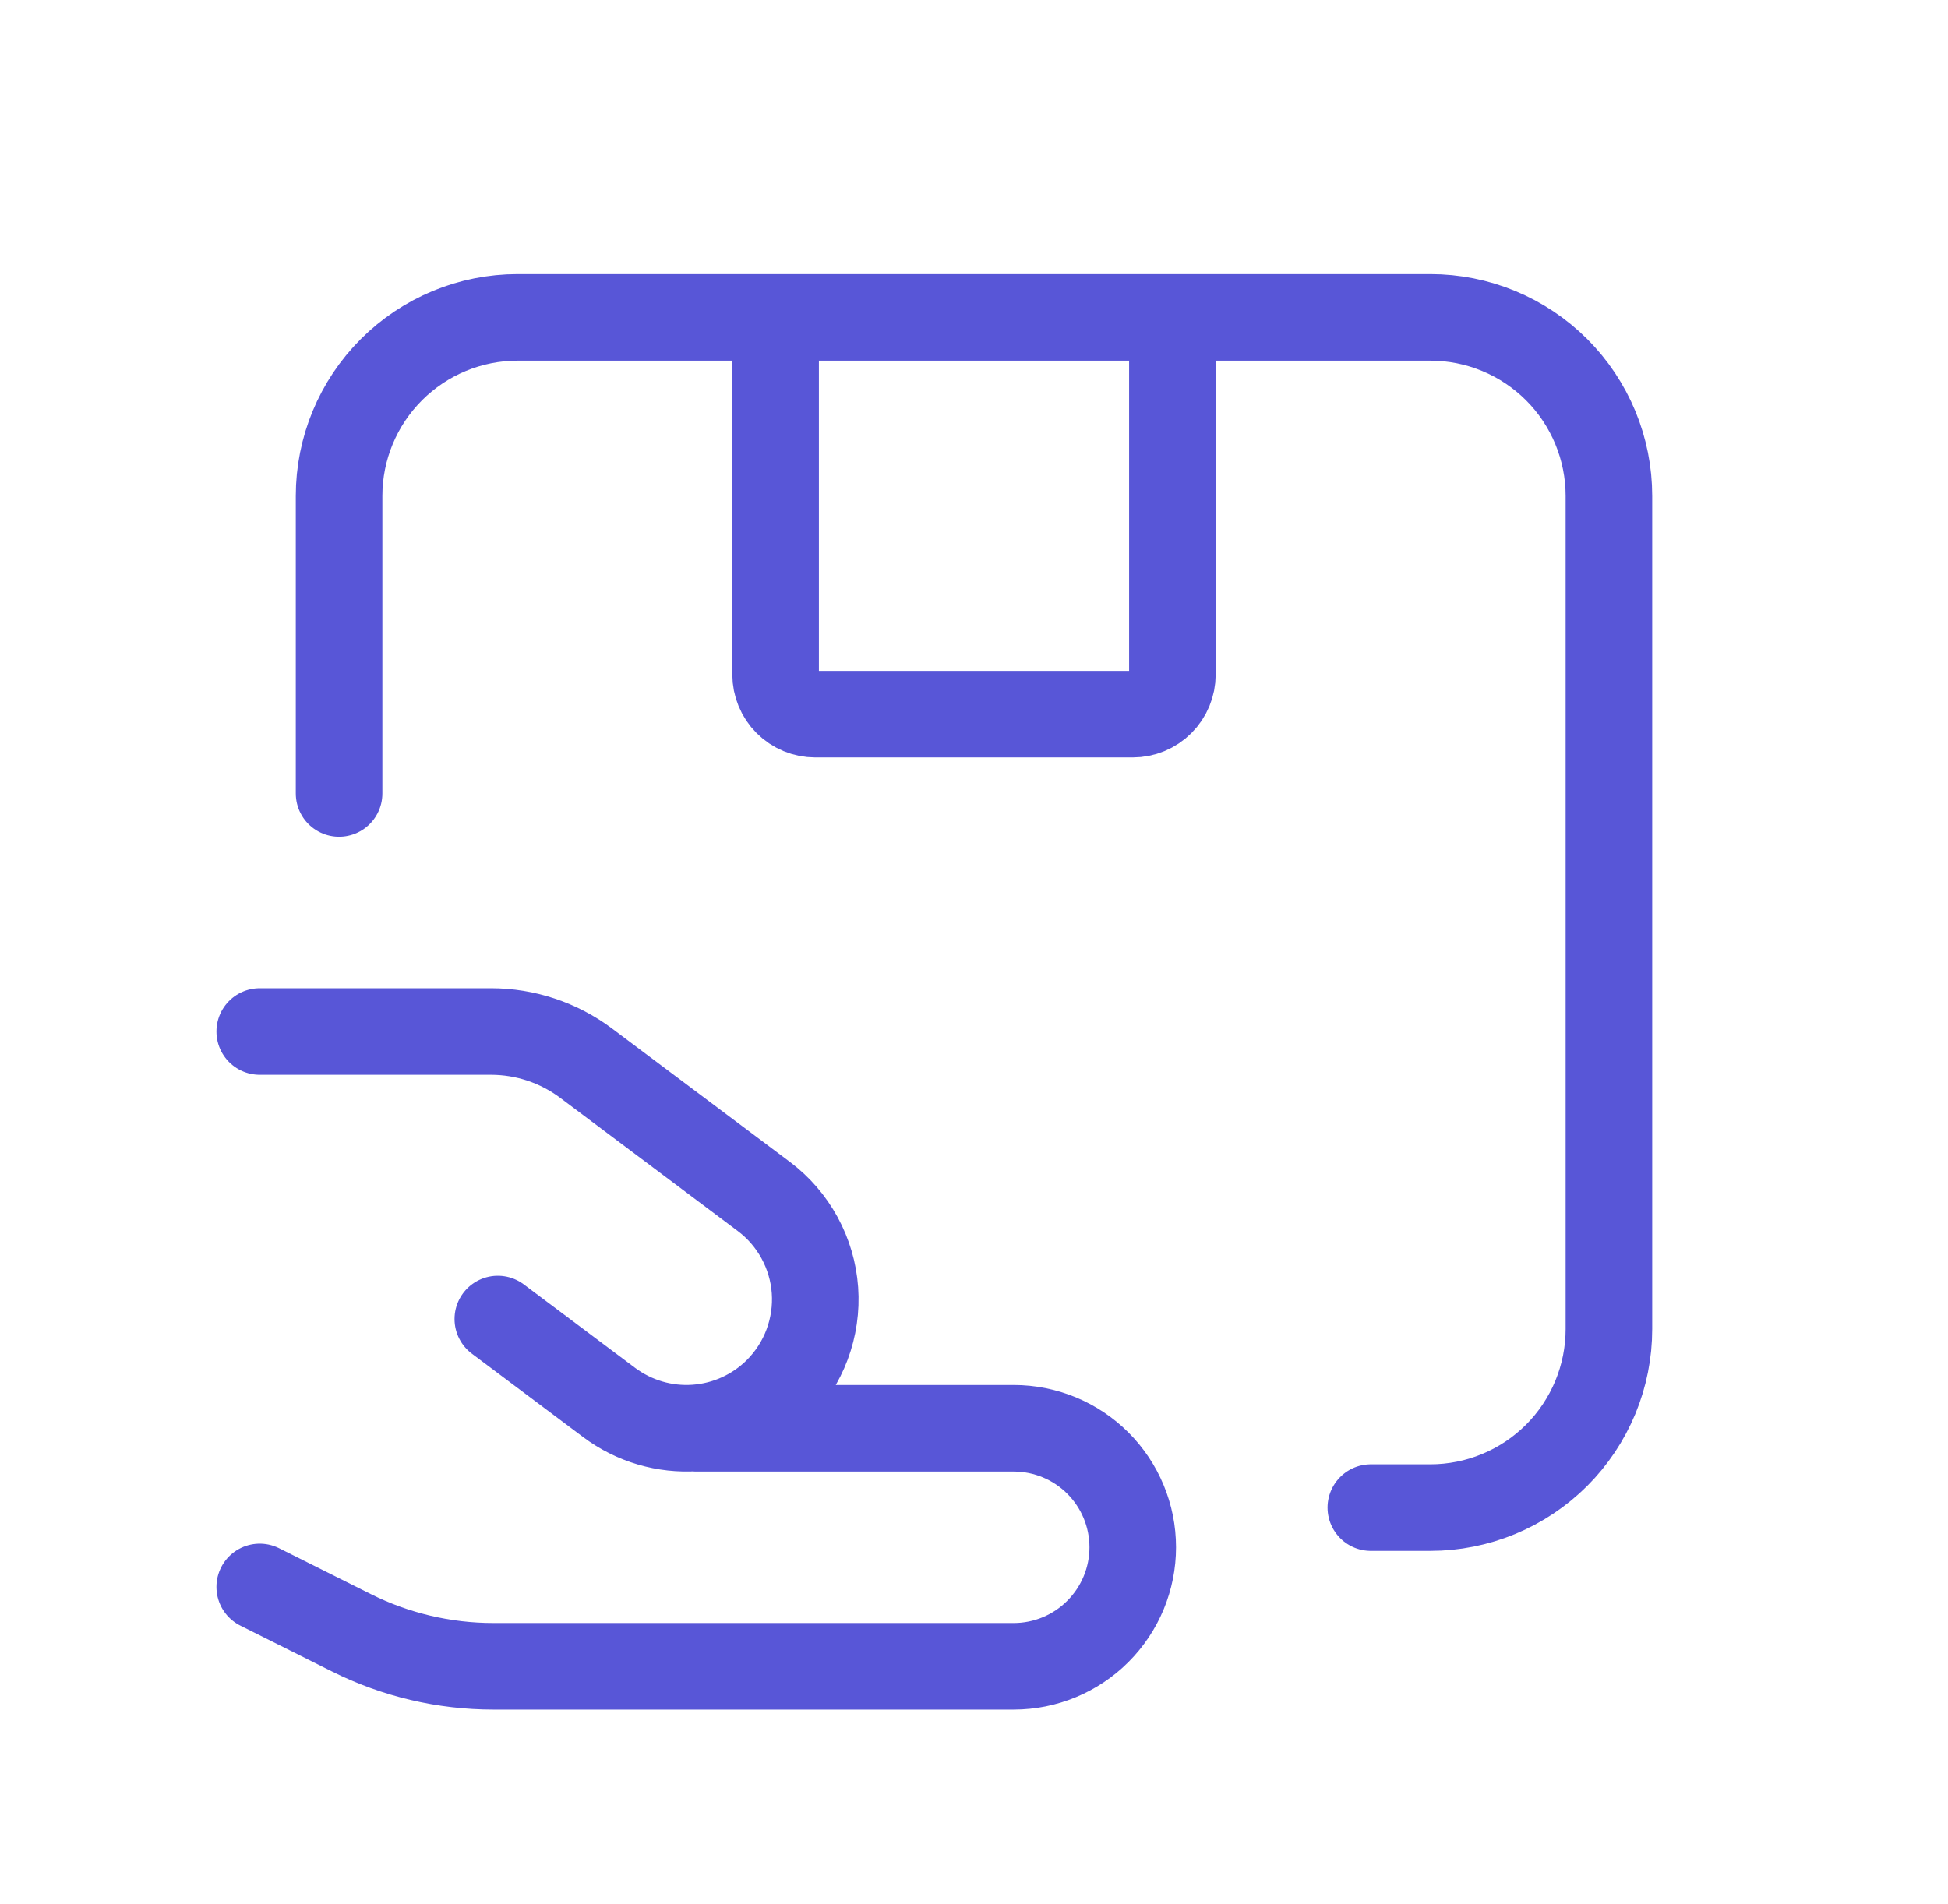 <svg width="45" height="44" viewBox="0 0 45 44" fill="none" xmlns="http://www.w3.org/2000/svg">
<path d="M6 36.666L8.119 37.726C9.137 38.235 10.259 38.5 11.397 38.5H23.417C24.146 38.5 24.846 38.21 25.361 37.694C25.877 37.178 26.167 36.479 26.167 35.75C26.167 35.02 25.877 34.321 25.361 33.805C24.846 33.289 24.146 33 23.417 33H16.083M6 23.833H11.341C12.134 23.833 12.906 24.09 13.541 24.566L17.643 27.643C17.984 27.898 18.266 28.225 18.47 28.599C18.674 28.973 18.796 29.387 18.826 29.812C18.856 30.238 18.794 30.665 18.645 31.064C18.496 31.464 18.263 31.826 17.962 32.128C17.455 32.635 16.783 32.941 16.068 32.992C15.354 33.043 14.645 32.834 14.071 32.404L11.5 30.476M31.667 34.833H33.042C33.583 34.833 34.12 34.726 34.62 34.519C35.121 34.312 35.575 34.008 35.959 33.625C36.342 33.242 36.645 32.787 36.853 32.287C37.06 31.786 37.167 31.25 37.167 30.708V11.458C37.167 10.916 37.06 10.38 36.853 9.879C36.645 9.379 36.342 8.924 35.959 8.541C35.575 8.158 35.121 7.854 34.62 7.647C34.12 7.44 33.583 7.333 33.042 7.333H11.958C10.864 7.333 9.815 7.768 9.042 8.541C8.268 9.315 7.833 10.364 7.833 11.458V18.333M27.083 7.333V15.583C27.083 15.826 26.987 16.059 26.815 16.231C26.643 16.403 26.41 16.5 26.167 16.5H18.833C18.59 16.5 18.357 16.403 18.185 16.231C18.013 16.059 17.917 15.826 17.917 15.583V7.333" stroke="#5856D7" stroke-width="2" stroke-linecap="round" stroke-linejoin="round"/>
</svg>
